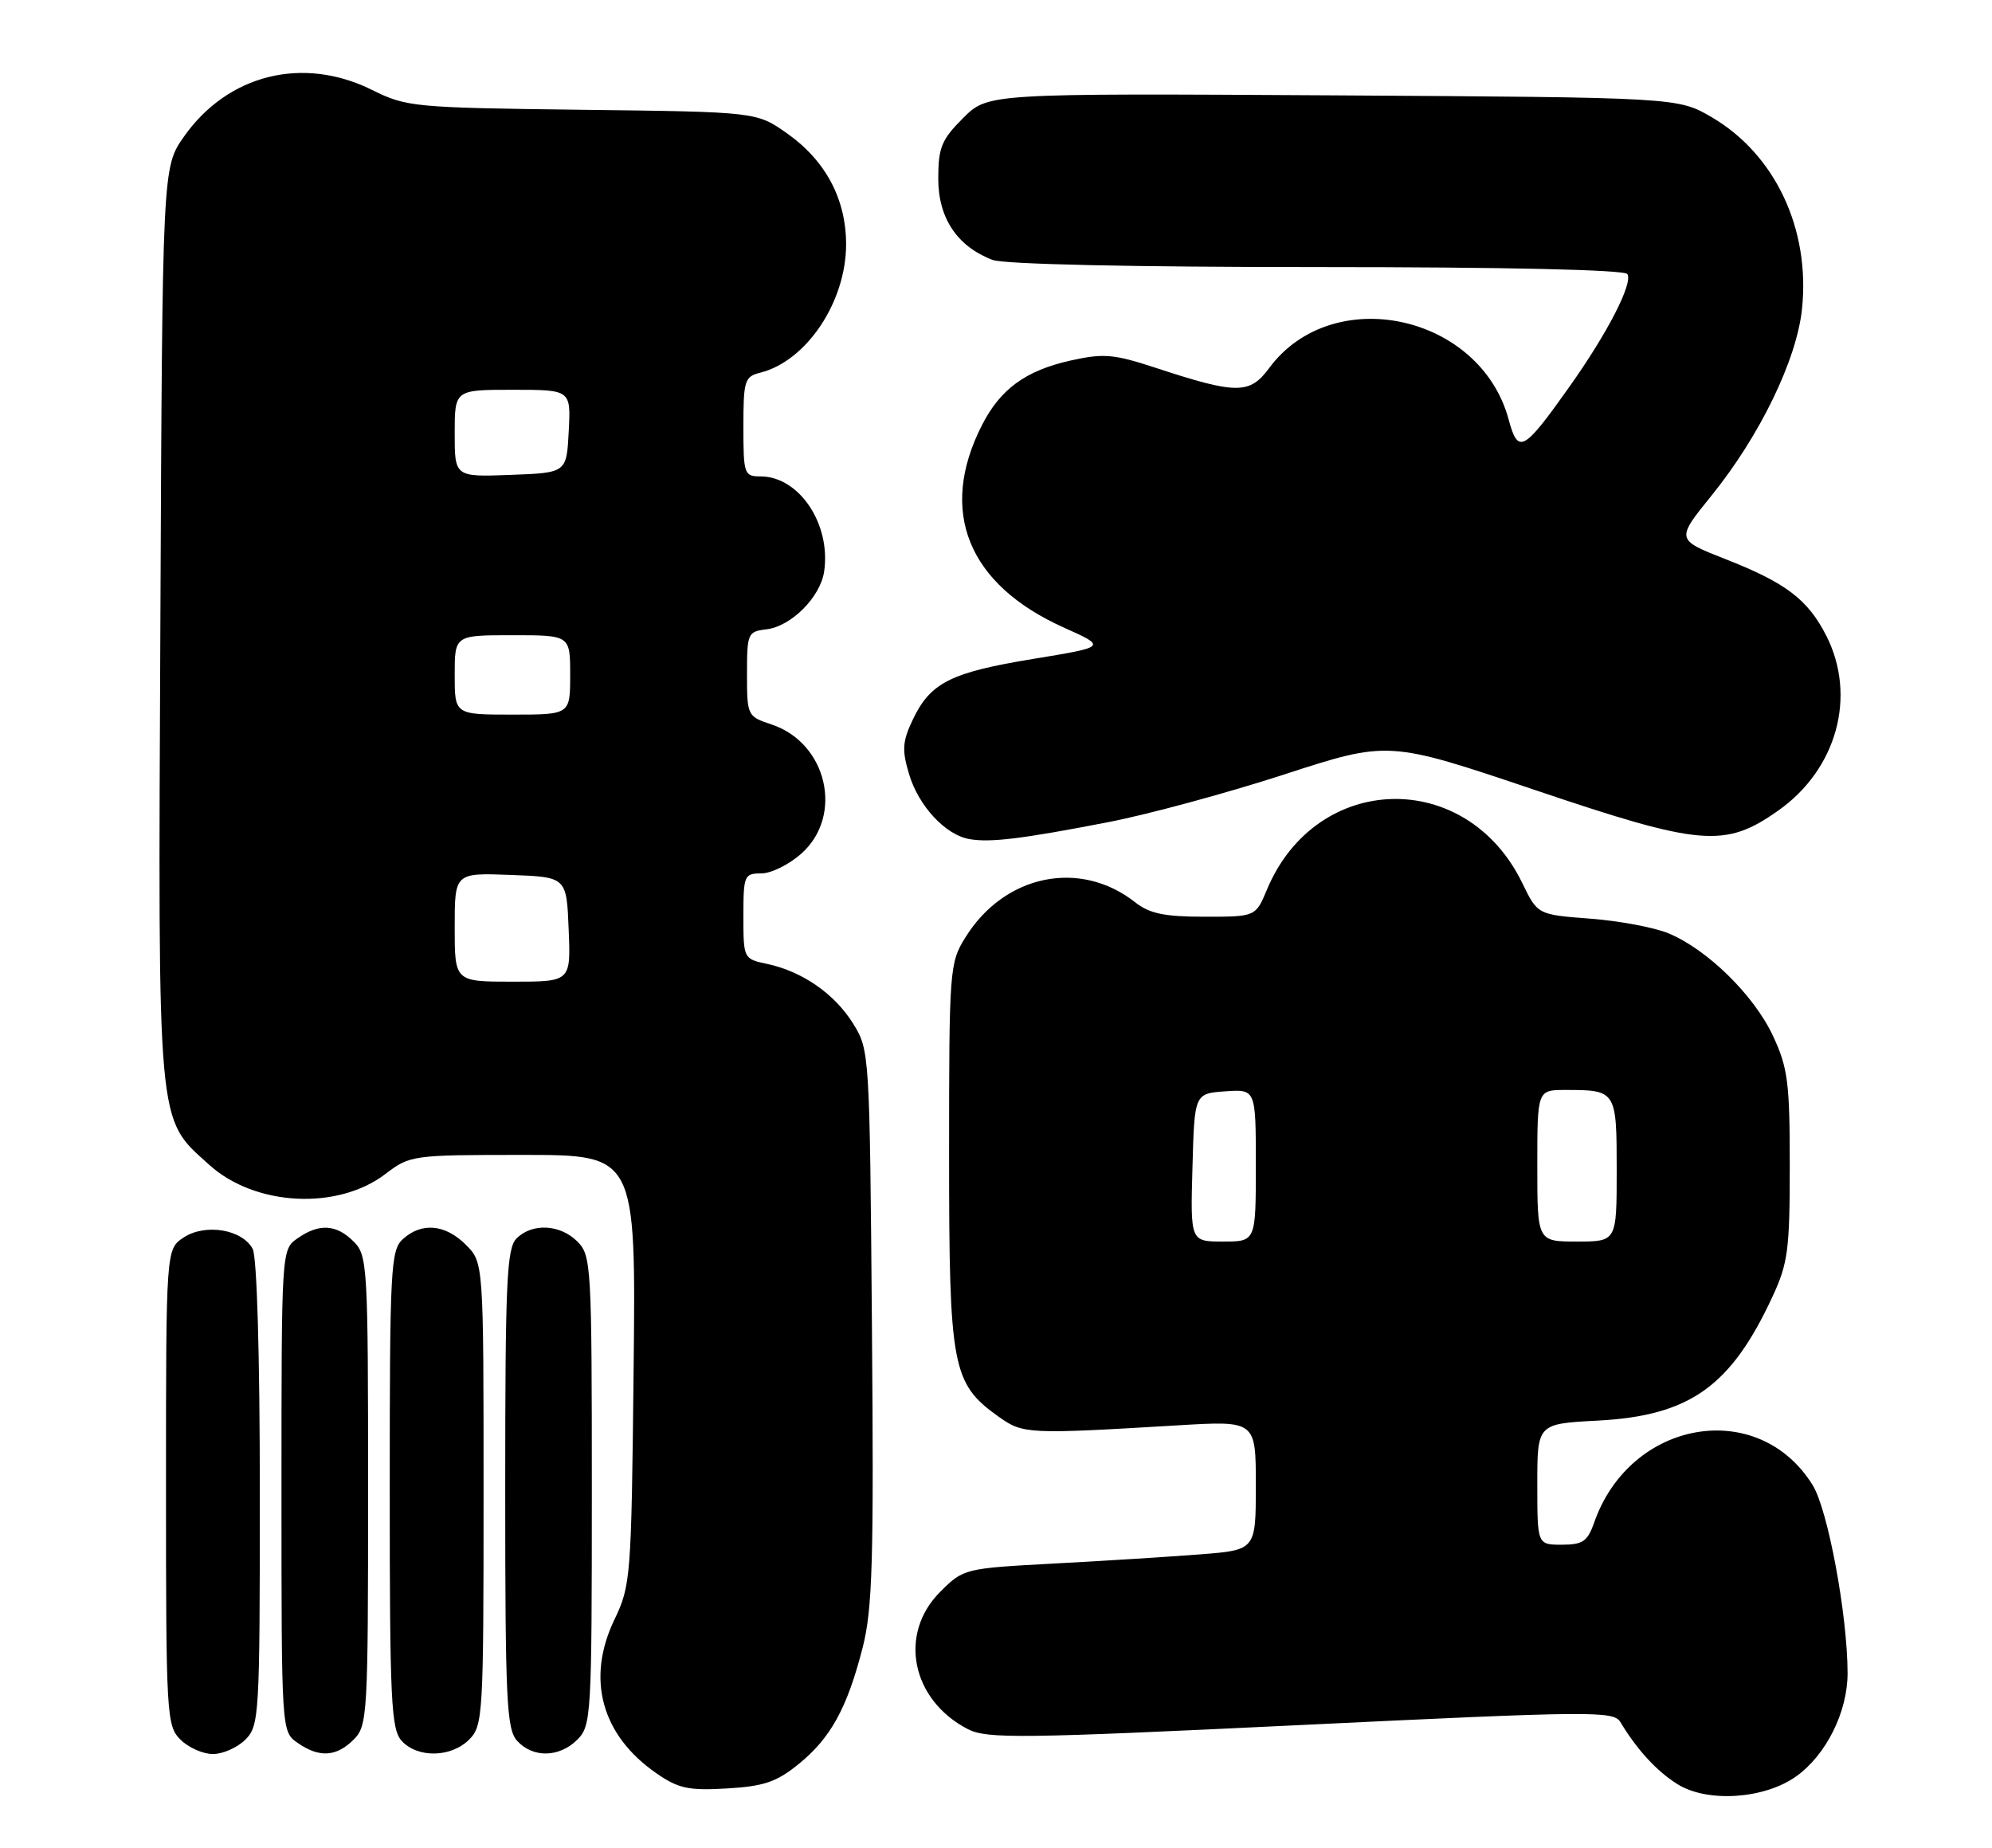 <?xml version="1.0" encoding="UTF-8" standalone="no"?>
<!DOCTYPE svg PUBLIC "-//W3C//DTD SVG 1.1//EN" "http://www.w3.org/Graphics/SVG/1.1/DTD/svg11.dtd" >
<svg xmlns="http://www.w3.org/2000/svg" xmlns:xlink="http://www.w3.org/1999/xlink" version="1.1" viewBox="0 0 276 256">
 <g >
 <path fill="currentColor"
d=" M 248.86 246.10 C 253.02 243.14 256.00 237.15 255.99 231.79 C 255.98 223.76 253.27 209.18 251.16 205.76 C 243.63 193.58 225.86 196.63 220.87 210.96 C 219.96 213.54 219.29 214.00 216.40 214.00 C 213.00 214.00 213.00 214.00 213.00 205.63 C 213.00 197.25 213.00 197.25 221.34 196.81 C 234.09 196.14 239.78 192.12 245.56 179.69 C 247.73 175.04 247.98 173.15 247.98 161.50 C 247.98 149.98 247.72 147.93 245.65 143.50 C 243.03 137.89 236.59 131.56 231.20 129.31 C 229.24 128.49 224.35 127.57 220.33 127.27 C 213.04 126.71 213.04 126.71 210.93 122.36 C 203.20 106.39 182.36 106.92 175.54 123.25 C 173.97 127.00 173.97 127.00 166.89 127.00 C 161.33 127.00 159.27 126.57 157.28 125.00 C 149.64 118.99 139.18 121.15 133.77 129.85 C 131.56 133.40 131.50 134.20 131.50 160.00 C 131.50 189.49 131.91 191.66 138.37 196.27 C 141.76 198.68 142.36 198.71 163.25 197.46 C 174.00 196.82 174.00 196.82 174.00 205.78 C 174.00 214.74 174.00 214.74 166.25 215.34 C 161.99 215.67 152.88 216.25 146.01 216.61 C 133.61 217.28 133.49 217.31 130.26 220.54 C 124.43 226.37 126.28 235.51 134.10 239.55 C 136.73 240.91 141.46 240.85 180.26 238.98 C 220.49 237.04 223.57 237.01 224.50 238.56 C 226.83 242.42 229.52 245.35 232.41 247.17 C 236.54 249.76 244.44 249.25 248.86 246.10 Z  M 110.64 244.40 C 115.09 240.80 117.38 236.64 119.53 228.23 C 120.89 222.89 121.08 216.23 120.81 183.73 C 120.50 145.84 120.48 145.47 118.20 141.80 C 115.63 137.67 111.14 134.56 106.25 133.53 C 103.03 132.85 103.00 132.79 103.00 126.92 C 103.00 121.28 103.12 121.00 105.48 121.00 C 106.85 121.00 109.35 119.76 111.04 118.25 C 116.93 112.99 114.60 102.92 106.91 100.37 C 103.55 99.25 103.50 99.16 103.50 93.37 C 103.50 87.75 103.61 87.49 106.17 87.19 C 109.61 86.79 113.67 82.73 114.19 79.17 C 115.15 72.60 110.73 66.00 105.37 66.00 C 103.11 66.00 103.00 65.69 103.00 59.11 C 103.00 52.72 103.17 52.17 105.34 51.63 C 111.75 50.02 117.23 41.82 117.23 33.85 C 117.23 27.59 114.40 22.26 109.08 18.50 C 104.83 15.50 104.83 15.50 80.67 15.21 C 57.31 14.92 56.33 14.83 51.55 12.46 C 41.99 7.71 31.58 10.29 25.50 18.91 C 22.50 23.17 22.50 23.17 22.22 86.34 C 21.90 157.10 21.69 154.77 29.00 161.38 C 35.34 167.11 46.76 167.70 53.39 162.65 C 56.81 160.04 57.13 160.00 72.49 160.00 C 88.11 160.00 88.11 160.00 87.79 189.75 C 87.48 218.58 87.40 219.65 85.12 224.40 C 81.20 232.58 83.33 240.38 90.91 245.64 C 93.99 247.78 95.38 248.08 100.71 247.77 C 105.82 247.47 107.59 246.88 110.64 244.40 Z  M 34.00 241.00 C 35.92 239.08 36.00 237.67 36.00 206.93 C 36.00 187.65 35.60 174.13 35.01 173.02 C 33.56 170.31 28.46 169.47 25.46 171.43 C 23.00 173.05 23.00 173.05 23.00 206.02 C 23.00 237.67 23.08 239.08 25.00 241.00 C 26.10 242.10 28.12 243.00 29.50 243.00 C 30.88 243.00 32.90 242.10 34.00 241.00 Z  M 49.00 241.00 C 50.92 239.08 51.00 237.67 51.00 206.50 C 51.00 175.33 50.92 173.92 49.00 172.00 C 46.60 169.60 44.21 169.46 41.22 171.56 C 39.00 173.11 39.00 173.13 39.00 206.50 C 39.00 239.87 39.00 239.89 41.22 241.44 C 44.21 243.54 46.60 243.40 49.00 241.00 Z  M 65.00 241.00 C 66.92 239.08 67.00 237.67 67.00 206.95 C 67.00 174.91 67.00 174.91 64.55 172.45 C 61.70 169.60 58.43 169.30 55.83 171.65 C 54.13 173.19 54.00 175.61 54.00 206.33 C 54.00 235.64 54.19 239.55 55.65 241.17 C 57.84 243.58 62.50 243.50 65.00 241.00 Z  M 80.00 241.00 C 81.92 239.08 82.00 237.67 82.00 206.50 C 82.00 175.33 81.92 173.92 80.00 172.00 C 77.60 169.60 73.74 169.41 71.57 171.57 C 70.21 172.94 70.00 177.49 70.00 206.24 C 70.00 235.64 70.19 239.55 71.65 241.17 C 73.83 243.57 77.50 243.50 80.00 241.00 Z  M 153.50 113.91 C 159.00 112.85 170.00 109.87 177.94 107.29 C 192.37 102.60 192.37 102.60 212.63 109.43 C 235.69 117.22 238.98 117.50 246.35 112.32 C 254.51 106.59 257.30 96.43 253.03 88.05 C 250.47 83.04 247.44 80.74 239.05 77.45 C 232.20 74.76 232.20 74.76 237.16 68.63 C 243.85 60.35 248.96 49.81 249.68 42.76 C 250.82 31.74 245.97 21.42 237.22 16.27 C 232.50 13.50 232.50 13.50 184.69 13.21 C 136.87 12.93 136.87 12.93 133.44 16.36 C 130.45 19.35 130.00 20.44 130.00 24.75 C 130.00 30.22 132.63 34.15 137.53 36.01 C 139.10 36.61 156.97 37.00 182.51 37.00 C 208.67 37.00 225.11 37.37 225.48 37.97 C 226.27 39.25 222.76 46.09 217.47 53.55 C 211.07 62.58 210.34 62.98 209.03 58.12 C 205.10 43.53 184.61 39.13 175.85 50.99 C 173.14 54.66 171.35 54.65 160.01 50.92 C 154.29 49.05 152.89 48.93 148.32 49.95 C 142.11 51.34 138.60 53.90 136.06 58.89 C 129.97 70.82 134.09 80.98 147.42 86.95 C 153.35 89.61 153.35 89.61 143.18 91.28 C 131.71 93.16 128.91 94.57 126.47 99.70 C 125.03 102.73 124.95 103.90 125.96 107.26 C 127.28 111.68 131.02 115.69 134.33 116.25 C 137.23 116.75 141.56 116.22 153.50 113.91 Z  M 165.22 161.75 C 165.50 151.50 165.50 151.50 169.75 151.19 C 174.00 150.89 174.00 150.89 174.00 161.44 C 174.00 172.00 174.00 172.00 169.47 172.00 C 164.93 172.00 164.93 172.00 165.22 161.75 Z  M 213.00 161.50 C 213.00 151.00 213.00 151.00 216.92 151.00 C 223.94 151.00 224.00 151.10 224.00 162.11 C 224.00 172.00 224.00 172.00 218.50 172.00 C 213.00 172.00 213.00 172.00 213.00 161.50 Z  M 63.00 128.46 C 63.00 120.92 63.00 120.92 70.75 121.21 C 78.50 121.50 78.50 121.50 78.79 128.75 C 79.09 136.00 79.09 136.00 71.04 136.00 C 63.00 136.00 63.00 136.00 63.00 128.46 Z  M 63.00 93.50 C 63.00 88.00 63.00 88.00 71.00 88.00 C 79.00 88.00 79.00 88.00 79.00 93.50 C 79.00 99.00 79.00 99.00 71.00 99.00 C 63.00 99.00 63.00 99.00 63.00 93.50 Z  M 63.00 60.04 C 63.00 54.00 63.00 54.00 71.05 54.00 C 79.10 54.00 79.10 54.00 78.80 59.75 C 78.50 65.50 78.50 65.50 70.75 65.79 C 63.00 66.08 63.00 66.08 63.00 60.04 Z "/>
</g>
</svg>